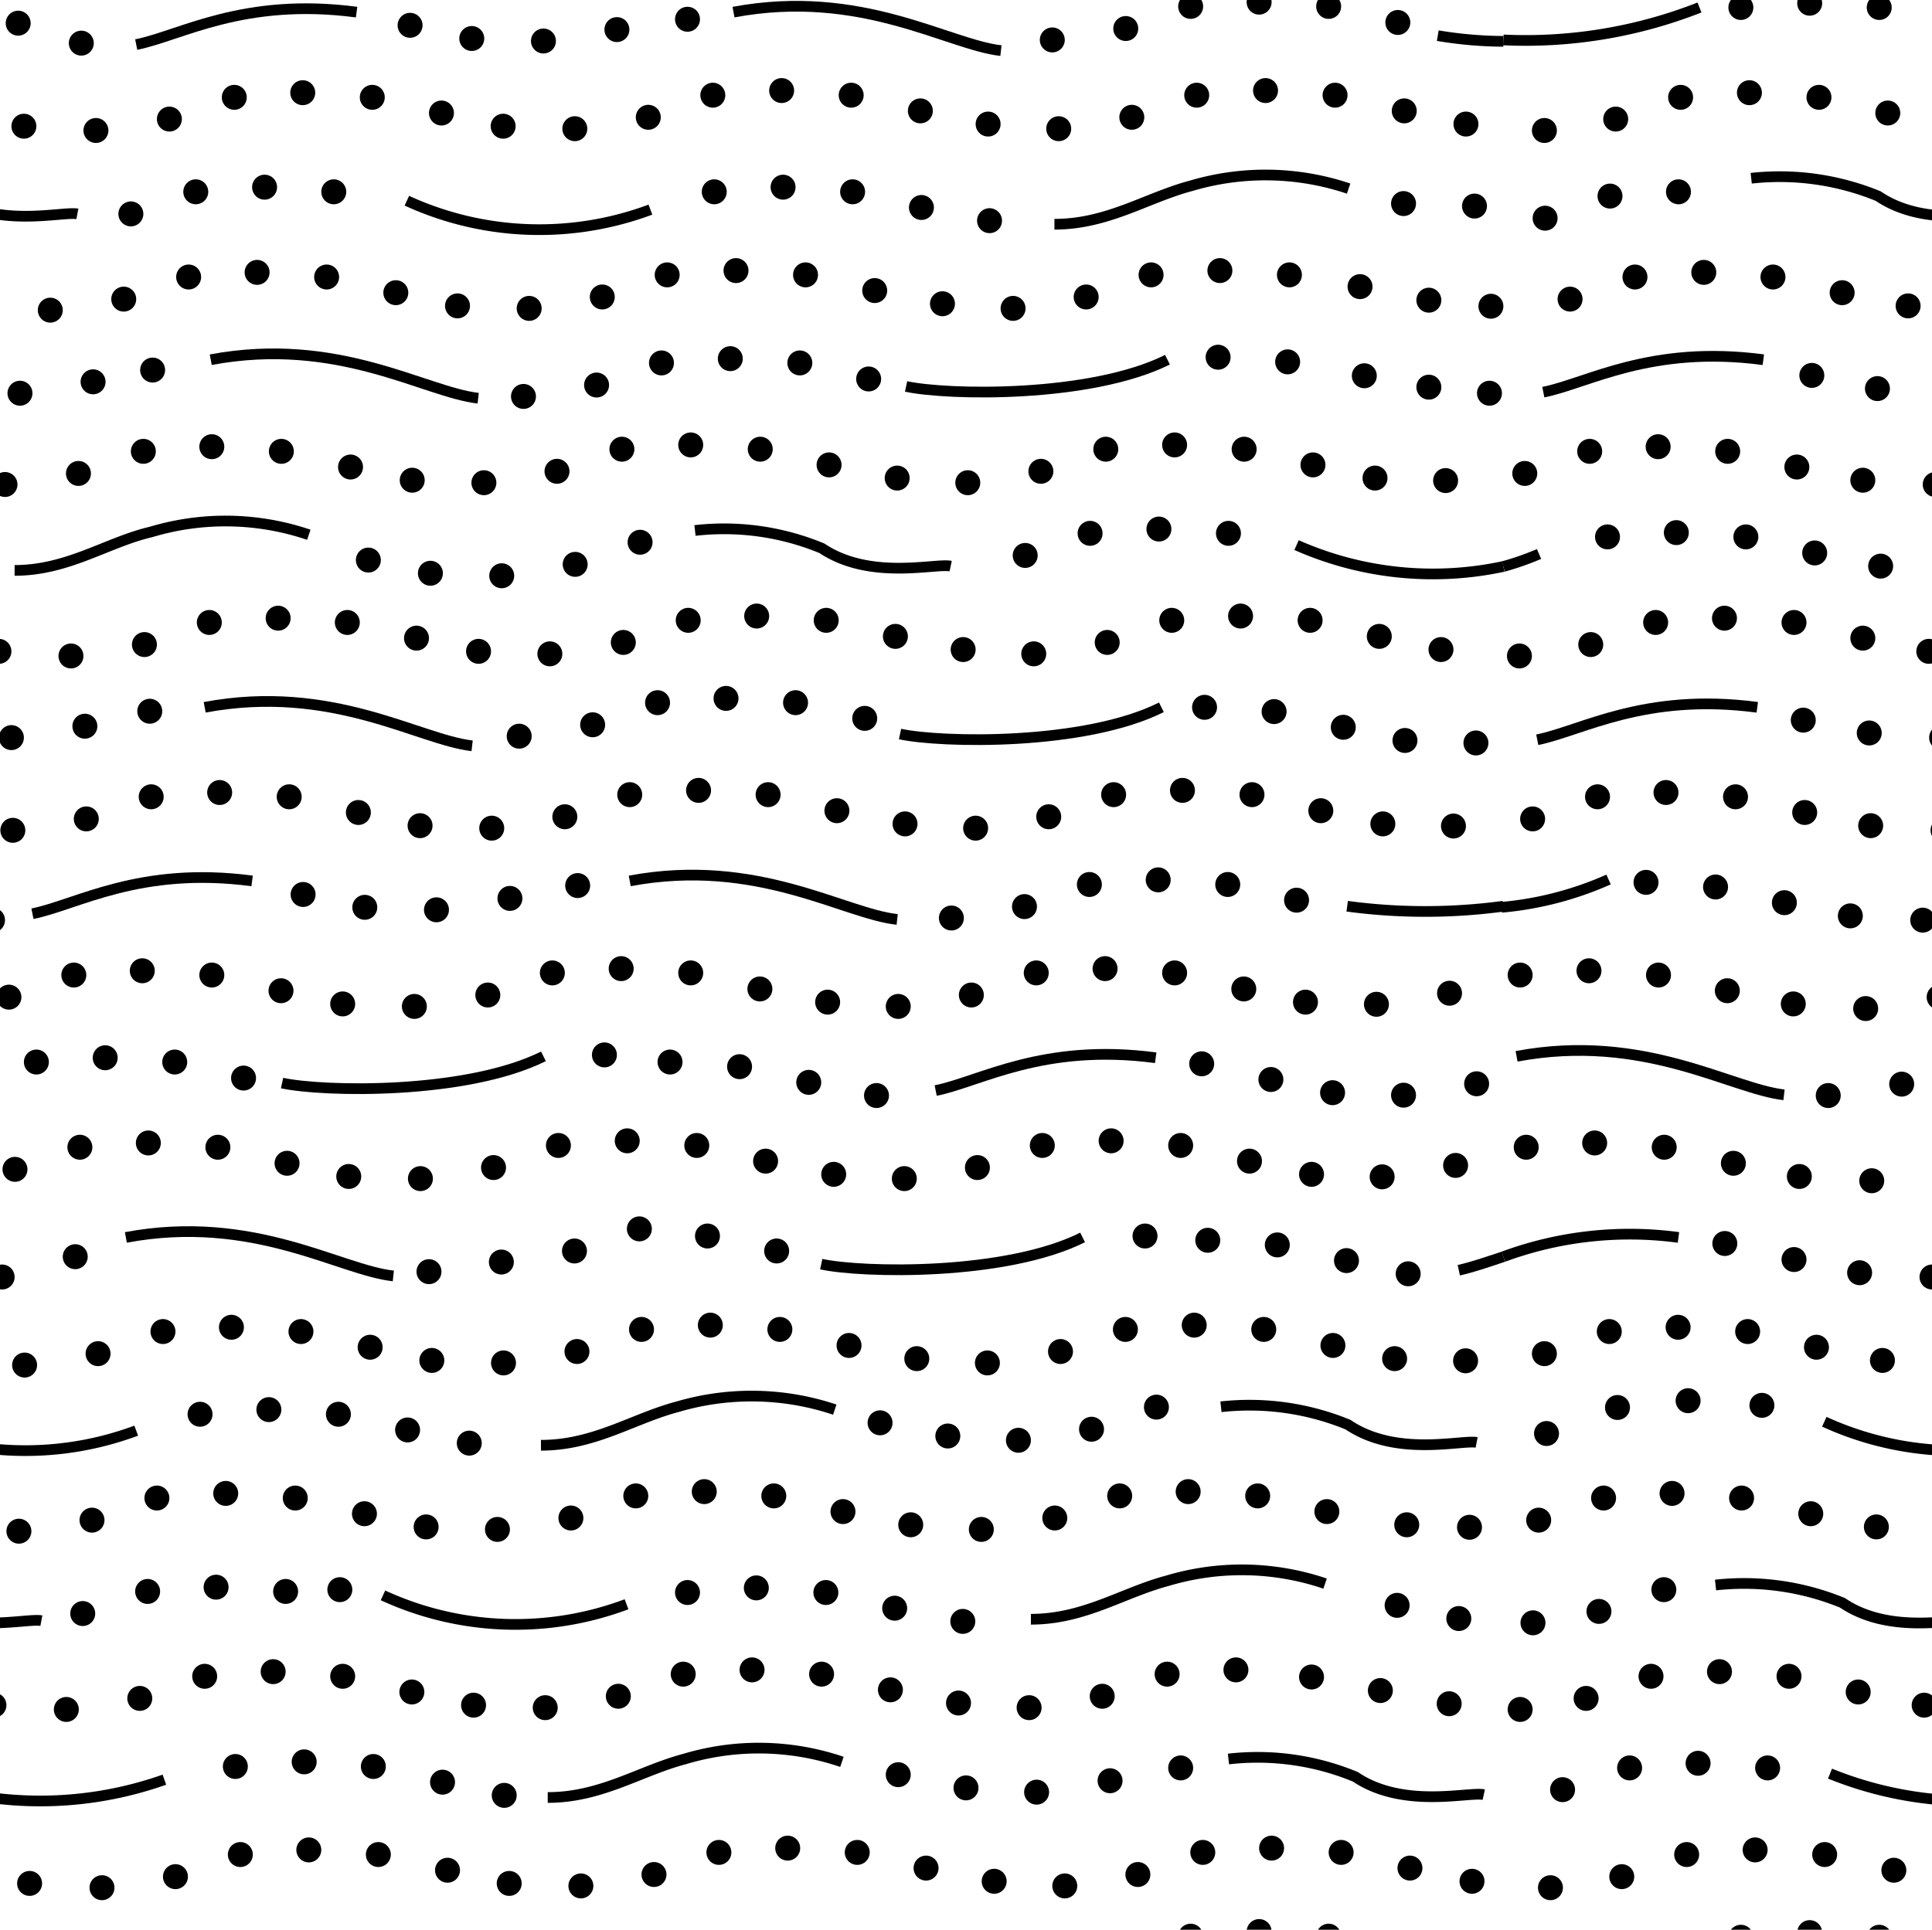 <svg id="Layer_1" data-name="Layer 1" xmlns="http://www.w3.org/2000/svg" width="54.18" height="54.13" viewBox="0 0 54.18 54.13"><defs><style>.cls-1,.cls-2,.cls-3{fill:none;}.cls-1,.cls-2{stroke:#000;}.cls-1{stroke-width:0.3px;}.cls-2{stroke-linecap:round;stroke-width:0.7px;}</style></defs><title>Artboard 37</title><path class="cls-1" d="M49.11,5a7.28,7.28,0,0,1,3.56.5c1.36.92,3.19.42,3.61.5"/><path class="cls-1" d="M42.16,15.89a8,8,0,0,0,1-.35"/><path class="cls-1" d="M49.45,10.09c-3.17-.42-4.92.66-6.17.91"/><path class="cls-1" d="M47.66.21a13.33,13.33,0,0,1-5.5.91"/><line class="cls-2" x1="43.31" y1="3.66" x2="43.31" y2="3.66"/><line class="cls-2" x1="45.31" y1="3.34" x2="45.31" y2="3.34"/><line class="cls-2" x1="47.13" y1="2.73" x2="47.13" y2="2.73"/><line class="cls-2" x1="49.06" y1="2.6" x2="49.06" y2="2.6"/><line class="cls-2" x1="51.01" y1="2.73" x2="51.01" y2="2.73"/><line class="cls-2" x1="52.94" y1="3.17" x2="52.94" y2="3.17"/><line class="cls-2" x1="48.82" y1="0.21" x2="48.82" y2="0.21"/><line class="cls-2" x1="50.75" y1="0.09" x2="50.75" y2="0.09"/><line class="cls-2" x1="52.7" y1="0.21" x2="52.7" y2="0.21"/><line class="cls-2" x1="44.03" y1="8.39" x2="44.03" y2="8.39"/><line class="cls-2" x1="45.85" y1="7.77" x2="45.85" y2="7.77"/><line class="cls-2" x1="47.78" y1="7.64" x2="47.78" y2="7.64"/><line class="cls-2" x1="43.33" y1="6.12" x2="43.33" y2="6.12"/><line class="cls-2" x1="45.15" y1="5.5" x2="45.15" y2="5.5"/><line class="cls-2" x1="47.07" y1="5.38" x2="47.07" y2="5.38"/><line class="cls-2" x1="49.72" y1="7.77" x2="49.72" y2="7.77"/><line class="cls-2" x1="51.66" y1="8.21" x2="51.66" y2="8.21"/><line class="cls-2" x1="53.51" y1="8.58" x2="53.51" y2="8.58"/><line class="cls-2" x1="50.81" y1="10.53" x2="50.81" y2="10.53"/><line class="cls-2" x1="52.65" y1="10.9" x2="52.65" y2="10.9"/><line class="cls-2" x1="42.76" y1="13.28" x2="42.76" y2="13.28"/><line class="cls-2" x1="44.58" y1="12.66" x2="44.58" y2="12.66"/><line class="cls-2" x1="46.5" y1="12.53" x2="46.5" y2="12.53"/><line class="cls-2" x1="48.45" y1="12.66" x2="48.45" y2="12.66"/><line class="cls-2" x1="50.39" y1="13.1" x2="50.39" y2="13.1"/><line class="cls-2" x1="52.24" y1="13.47" x2="52.24" y2="13.47"/><line class="cls-2" x1="45.08" y1="15.06" x2="45.08" y2="15.06"/><line class="cls-2" x1="47.01" y1="14.94" x2="47.01" y2="14.94"/><line class="cls-2" x1="48.96" y1="15.06" x2="48.96" y2="15.06"/><line class="cls-2" x1="50.89" y1="15.51" x2="50.89" y2="15.51"/><line class="cls-2" x1="52.74" y1="15.88" x2="52.74" y2="15.88"/><line class="cls-2" x1="54.27" y1="13.59" x2="54.27" y2="13.59"/><rect class="cls-3" x="42.16" y="-37.6" width="54.13" height="54.13"/><path class="cls-1" d="M43.11,20.75c1.25-.25,3-1.33,6.17-.91"/><path class="cls-1" d="M45.11,24.67a9.44,9.44,0,0,1-3,.78"/><path class="cls-1" d="M47.07,34.71a10.25,10.25,0,0,0-4.91.54"/><path class="cls-1" d="M51.32,49.75a10.47,10.47,0,0,0,7.42.17"/><path class="cls-1" d="M42.53,29.63c3.58-.67,6,.91,7.5,1.08"/><path class="cls-1" d="M58,40.13a8.94,8.94,0,0,1-6.84-.25"/><path class="cls-1" d="M55.28,45.46c-.42-.08-2.25.42-3.61-.5a7.28,7.28,0,0,0-3.56-.5"/><line class="cls-2" x1="42.61" y1="18.4" x2="42.61" y2="18.4"/><line class="cls-2" x1="44.61" y1="18.08" x2="44.61" y2="18.08"/><line class="cls-2" x1="46.43" y1="17.46" x2="46.43" y2="17.46"/><line class="cls-2" x1="48.36" y1="17.34" x2="48.36" y2="17.34"/><line class="cls-2" x1="50.31" y1="17.46" x2="50.31" y2="17.46"/><line class="cls-2" x1="52.24" y1="17.9" x2="52.24" y2="17.9"/><line class="cls-2" x1="54.09" y1="18.27" x2="54.09" y2="18.27"/><line class="cls-2" x1="42.98" y1="22.97" x2="42.98" y2="22.97"/><line class="cls-2" x1="44.8" y1="22.35" x2="44.8" y2="22.35"/><line class="cls-2" x1="46.72" y1="22.23" x2="46.72" y2="22.23"/><line class="cls-2" x1="48.67" y1="22.35" x2="48.67" y2="22.35"/><line class="cls-2" x1="50.61" y1="22.79" x2="50.61" y2="22.79"/><line class="cls-2" x1="52.46" y1="23.16" x2="52.46" y2="23.16"/><line class="cls-2" x1="54.49" y1="23.29" x2="54.49" y2="23.29"/><line class="cls-2" x1="50.57" y1="20.2" x2="50.57" y2="20.2"/><line class="cls-2" x1="52.42" y1="20.56" x2="52.42" y2="20.56"/><line class="cls-2" x1="54.45" y1="20.69" x2="54.45" y2="20.69"/><line class="cls-2" x1="42.63" y1="27.35" x2="42.63" y2="27.35"/><line class="cls-2" x1="44.56" y1="27.23" x2="44.56" y2="27.23"/><line class="cls-2" x1="46.51" y1="27.35" x2="46.51" y2="27.35"/><line class="cls-2" x1="48.44" y1="27.79" x2="48.44" y2="27.79"/><line class="cls-2" x1="50.29" y1="28.16" x2="50.29" y2="28.16"/><line class="cls-2" x1="52.32" y1="28.29" x2="52.32" y2="28.29"/><line class="cls-2" x1="46.16" y1="24.75" x2="46.16" y2="24.75"/><line class="cls-2" x1="48.11" y1="24.88" x2="48.11" y2="24.88"/><line class="cls-2" x1="50.04" y1="25.32" x2="50.04" y2="25.32"/><line class="cls-2" x1="51.89" y1="25.69" x2="51.89" y2="25.69"/><line class="cls-2" x1="53.92" y1="25.81" x2="53.92" y2="25.81"/><line class="cls-2" x1="54.38" y1="27.97" x2="54.38" y2="27.97"/><line class="cls-2" x1="42.8" y1="32.18" x2="42.8" y2="32.18"/><line class="cls-2" x1="44.72" y1="32.06" x2="44.72" y2="32.06"/><line class="cls-2" x1="46.67" y1="32.18" x2="46.67" y2="32.18"/><line class="cls-2" x1="48.61" y1="32.63" x2="48.61" y2="32.63"/><line class="cls-2" x1="50.46" y1="33" x2="50.46" y2="33"/><line class="cls-2" x1="52.49" y1="33.12" x2="52.49" y2="33.12"/><line class="cls-2" x1="51.27" y1="30.73" x2="51.27" y2="30.73"/><line class="cls-2" x1="53.33" y1="30.41" x2="53.33" y2="30.41"/><line class="cls-2" x1="43.31" y1="37.97" x2="43.31" y2="37.97"/><line class="cls-2" x1="45.13" y1="37.35" x2="45.13" y2="37.35"/><line class="cls-2" x1="47.06" y1="37.23" x2="47.06" y2="37.23"/><line class="cls-2" x1="49.01" y1="37.35" x2="49.01" y2="37.35"/><line class="cls-2" x1="50.94" y1="37.79" x2="50.94" y2="37.79"/><line class="cls-2" x1="52.79" y1="38.16" x2="52.79" y2="38.16"/><line class="cls-2" x1="48.37" y1="34.88" x2="48.37" y2="34.88"/><line class="cls-2" x1="50.31" y1="35.33" x2="50.31" y2="35.33"/><line class="cls-2" x1="52.15" y1="35.7" x2="52.15" y2="35.7"/><line class="cls-2" x1="54.18" y1="35.82" x2="54.18" y2="35.82"/><line class="cls-2" x1="43.15" y1="42.64" x2="43.15" y2="42.64"/><line class="cls-2" x1="44.97" y1="42.02" x2="44.97" y2="42.02"/><line class="cls-2" x1="46.89" y1="41.89" x2="46.89" y2="41.89"/><line class="cls-2" x1="48.84" y1="42.02" x2="48.84" y2="42.02"/><line class="cls-2" x1="43.37" y1="40.21" x2="43.37" y2="40.21"/><line class="cls-2" x1="45.36" y1="39.48" x2="45.36" y2="39.48"/><line class="cls-2" x1="47.34" y1="39.29" x2="47.34" y2="39.29"/><line class="cls-2" x1="49.41" y1="39.42" x2="49.41" y2="39.42"/><line class="cls-2" x1="50.78" y1="42.46" x2="50.78" y2="42.46"/><line class="cls-2" x1="52.62" y1="42.83" x2="52.62" y2="42.83"/><line class="cls-2" x1="42.63" y1="47.95" x2="42.63" y2="47.95"/><line class="cls-2" x1="44.48" y1="47.64" x2="44.48" y2="47.64"/><line class="cls-2" x1="46.3" y1="47.02" x2="46.3" y2="47.02"/><line class="cls-2" x1="42.99" y1="45.52" x2="42.99" y2="45.52"/><line class="cls-2" x1="44.84" y1="45.2" x2="44.84" y2="45.2"/><line class="cls-2" x1="46.66" y1="44.59" x2="46.66" y2="44.59"/><line class="cls-2" x1="48.22" y1="46.89" x2="48.22" y2="46.89"/><line class="cls-2" x1="50.17" y1="47.02" x2="50.17" y2="47.02"/><line class="cls-2" x1="43.82" y1="50.2" x2="43.82" y2="50.2"/><line class="cls-2" x1="45.7" y1="49.59" x2="45.7" y2="49.59"/><line class="cls-2" x1="47.62" y1="49.46" x2="47.62" y2="49.46"/><line class="cls-2" x1="49.57" y1="49.59" x2="49.57" y2="49.59"/><line class="cls-2" x1="52.11" y1="47.46" x2="52.11" y2="47.46"/><line class="cls-2" x1="53.96" y1="47.83" x2="53.96" y2="47.83"/><line class="cls-2" x1="43.48" y1="52.95" x2="43.48" y2="52.95"/><line class="cls-2" x1="45.48" y1="52.64" x2="45.48" y2="52.64"/><line class="cls-2" x1="47.3" y1="52.02" x2="47.3" y2="52.02"/><line class="cls-2" x1="49.22" y1="51.89" x2="49.22" y2="51.89"/><line class="cls-2" x1="51.17" y1="52.02" x2="51.17" y2="52.02"/><line class="cls-2" x1="53.11" y1="52.46" x2="53.11" y2="52.46"/><line class="cls-2" x1="48.82" y1="54.34" x2="48.82" y2="54.34"/><line class="cls-2" x1="50.75" y1="54.21" x2="50.75" y2="54.21"/><line class="cls-2" x1="52.7" y1="54.34" x2="52.7" y2="54.34"/><rect class="cls-3" x="42.16" y="16.52" width="54.13" height="54.13"/><path class="cls-1" d="M11.41,5.63a8.91,8.91,0,0,0,6.83.25"/><path class="cls-1" d="M29.57,6.29c1.5,0,2.59-.75,3.84-1.08a7.32,7.32,0,0,1,4.41.08"/><path class="cls-1" d="M-5,5a7.28,7.28,0,0,1,3.56.5c1.36.92,3.19.42,3.61.5"/><path class="cls-1" d="M8.66,15a7.27,7.27,0,0,0-4.42-.08C3,15.21,1.91,16,.41,16"/><path class="cls-1" d="M26.66,15.88c-.42-.09-2.25.41-3.61-.5a7.17,7.17,0,0,0-3.56-.5"/><path class="cls-1" d="M5.91,10.09c3.58-.67,6,.91,7.5,1.08"/><path class="cls-1" d="M25.41,10.84c1.16.25,5.16.33,7.33-.75"/><path class="cls-1" d="M10,.34C6.82-.08,5.07,1,3.82,1.25"/><path class="cls-1" d="M20.57.34c3.59-.67,6,.91,7.5,1.08"/><path class="cls-1" d="M36.36,15.29a9.44,9.44,0,0,0,5.8.6"/><path class="cls-1" d="M40.32,1a11.51,11.51,0,0,0,1.84.16"/><line class="cls-2" x1="0.67" y1="3.54" x2="0.67" y2="3.54"/><line class="cls-2" x1="0.51" y1="0.65" x2="0.51" y2="0.65"/><line class="cls-2" x1="2.28" y1="1.21" x2="2.28" y2="1.21"/><line class="cls-2" x1="2.69" y1="3.66" x2="2.69" y2="3.66"/><line class="cls-2" x1="4.75" y1="3.34" x2="4.75" y2="3.34"/><line class="cls-2" x1="6.57" y1="2.73" x2="6.57" y2="2.73"/><line class="cls-2" x1="8.49" y1="2.6" x2="8.49" y2="2.6"/><line class="cls-2" x1="10.44" y1="2.73" x2="10.44" y2="2.73"/><line class="cls-2" x1="12.38" y1="3.17" x2="12.38" y2="3.17"/><line class="cls-2" x1="14.11" y1="3.54" x2="14.11" y2="3.54"/><line class="cls-2" x1="16.12" y1="3.61" x2="16.12" y2="3.61"/><line class="cls-2" x1="18.18" y1="3.29" x2="18.18" y2="3.29"/><line class="cls-2" x1="19.99" y1="2.67" x2="19.99" y2="2.67"/><line class="cls-2" x1="11.5" y1="0.71" x2="11.5" y2="0.71"/><line class="cls-2" x1="13.23" y1="1.08" x2="13.23" y2="1.08"/><line class="cls-2" x1="15.24" y1="1.15" x2="15.24" y2="1.15"/><line class="cls-2" x1="17.3" y1="0.83" x2="17.3" y2="0.83"/><line class="cls-2" x1="19.28" y1="0.54" x2="19.28" y2="0.54"/><line class="cls-2" x1="21.92" y1="2.54" x2="21.92" y2="2.54"/><line class="cls-2" x1="23.87" y1="2.67" x2="23.87" y2="2.67"/><line class="cls-2" x1="25.81" y1="3.11" x2="25.81" y2="3.11"/><line class="cls-2" x1="27.71" y1="3.48" x2="27.71" y2="3.48"/><line class="cls-2" x1="29.69" y1="3.61" x2="29.69" y2="3.61"/><line class="cls-2" x1="31.74" y1="3.29" x2="31.74" y2="3.29"/><line class="cls-2" x1="33.56" y1="2.67" x2="33.56" y2="2.67"/><line class="cls-2" x1="35.49" y1="2.54" x2="35.49" y2="2.54"/><line class="cls-2" x1="37.44" y1="2.67" x2="37.44" y2="2.67"/><line class="cls-2" x1="39.38" y1="3.11" x2="39.38" y2="3.11"/><line class="cls-2" x1="29.51" y1="1.12" x2="29.51" y2="1.12"/><line class="cls-2" x1="31.57" y1="0.8" x2="31.57" y2="0.8"/><line class="cls-2" x1="33.39" y1="0.18" x2="33.39" y2="0.18"/><line class="cls-2" x1="35.31" y1="0.06" x2="35.31" y2="0.06"/><line class="cls-2" x1="37.26" y1="0.18" x2="37.26" y2="0.18"/><line class="cls-2" x1="39.2" y1="0.63" x2="39.2" y2="0.63"/><line class="cls-2" x1="41.11" y1="3.48" x2="41.11" y2="3.48"/><line class="cls-2" x1="1.41" y1="8.7" x2="1.41" y2="8.7"/><line class="cls-2" x1="3.47" y1="8.39" x2="3.47" y2="8.39"/><line class="cls-2" x1="0.56" y1="11.03" x2="0.56" y2="11.03"/><line class="cls-2" x1="2.61" y1="10.71" x2="2.61" y2="10.71"/><line class="cls-2" x1="4.28" y1="10.38" x2="4.28" y2="10.38"/><line class="cls-2" x1="5.29" y1="7.77" x2="5.29" y2="7.77"/><line class="cls-2" x1="7.21" y1="7.64" x2="7.21" y2="7.64"/><line class="cls-2" x1="9.16" y1="7.77" x2="9.16" y2="7.77"/><line class="cls-2" x1="11.1" y1="8.21" x2="11.1" y2="8.21"/><line class="cls-2" x1="3.67" y1="6" x2="3.67" y2="6"/><line class="cls-2" x1="5.49" y1="5.38" x2="5.49" y2="5.38"/><line class="cls-2" x1="7.42" y1="5.25" x2="7.42" y2="5.25"/><line class="cls-2" x1="9.36" y1="5.38" x2="9.36" y2="5.38"/><line class="cls-2" x1="12.83" y1="8.58" x2="12.83" y2="8.58"/><line class="cls-2" x1="14.84" y1="8.65" x2="14.84" y2="8.65"/><line class="cls-2" x1="16.89" y1="8.33" x2="16.89" y2="8.33"/><line class="cls-2" x1="18.71" y1="7.71" x2="18.71" y2="7.71"/><line class="cls-2" x1="20.64" y1="7.59" x2="20.64" y2="7.59"/><line class="cls-2" x1="22.59" y1="7.71" x2="22.59" y2="7.71"/><line class="cls-2" x1="24.53" y1="8.15" x2="24.53" y2="8.15"/><line class="cls-2" x1="14.68" y1="11.12" x2="14.68" y2="11.12"/><line class="cls-2" x1="16.73" y1="10.8" x2="16.73" y2="10.8"/><line class="cls-2" x1="18.55" y1="10.18" x2="18.55" y2="10.18"/><line class="cls-2" x1="20.48" y1="10.06" x2="20.48" y2="10.06"/><line class="cls-2" x1="22.43" y1="10.18" x2="22.43" y2="10.18"/><line class="cls-2" x1="24.36" y1="10.63" x2="24.36" y2="10.63"/><line class="cls-2" x1="26.43" y1="8.52" x2="26.43" y2="8.52"/><line class="cls-2" x1="20.03" y1="5.38" x2="20.03" y2="5.38"/><line class="cls-2" x1="21.96" y1="5.25" x2="21.96" y2="5.25"/><line class="cls-2" x1="23.91" y1="5.38" x2="23.91" y2="5.38"/><line class="cls-2" x1="25.84" y1="5.82" x2="25.84" y2="5.82"/><line class="cls-2" x1="27.75" y1="6.19" x2="27.75" y2="6.19"/><line class="cls-2" x1="28.41" y1="8.65" x2="28.41" y2="8.65"/><line class="cls-2" x1="30.46" y1="8.33" x2="30.46" y2="8.33"/><line class="cls-2" x1="32.28" y1="7.71" x2="32.28" y2="7.71"/><line class="cls-2" x1="34.21" y1="7.59" x2="34.21" y2="7.59"/><line class="cls-2" x1="36.16" y1="7.71" x2="36.16" y2="7.71"/><line class="cls-2" x1="38.14" y1="8.04" x2="38.14" y2="8.04"/><line class="cls-2" x1="40.07" y1="8.42" x2="40.07" y2="8.42"/><line class="cls-2" x1="41.81" y1="8.59" x2="41.81" y2="8.59"/><line class="cls-2" x1="34.16" y1="10.02" x2="34.16" y2="10.02"/><line class="cls-2" x1="36.11" y1="10.15" x2="36.11" y2="10.15"/><line class="cls-2" x1="38.26" y1="10.54" x2="38.26" y2="10.54"/><line class="cls-2" x1="40.07" y1="10.86" x2="40.07" y2="10.86"/><line class="cls-2" x1="41.77" y1="11.03" x2="41.77" y2="11.03"/><line class="cls-2" x1="39.36" y1="5.71" x2="39.36" y2="5.71"/><line class="cls-2" x1="41.35" y1="5.78" x2="41.35" y2="5.78"/><line class="cls-2" x1="0.14" y1="13.59" x2="0.14" y2="13.59"/><line class="cls-2" x1="2.2" y1="13.28" x2="2.2" y2="13.28"/><line class="cls-2" x1="4.02" y1="12.66" x2="4.02" y2="12.66"/><line class="cls-2" x1="5.94" y1="12.53" x2="5.94" y2="12.53"/><line class="cls-2" x1="7.89" y1="12.66" x2="7.89" y2="12.66"/><line class="cls-2" x1="9.83" y1="13.1" x2="9.83" y2="13.1"/><line class="cls-2" x1="11.56" y1="13.47" x2="11.56" y2="13.47"/><line class="cls-2" x1="13.57" y1="13.54" x2="13.57" y2="13.54"/><line class="cls-2" x1="15.62" y1="13.22" x2="15.62" y2="13.22"/><line class="cls-2" x1="17.44" y1="12.6" x2="17.44" y2="12.6"/><line class="cls-2" x1="10.33" y1="15.71" x2="10.33" y2="15.71"/><line class="cls-2" x1="12.07" y1="16.08" x2="12.07" y2="16.08"/><line class="cls-2" x1="14.07" y1="16.15" x2="14.07" y2="16.15"/><line class="cls-2" x1="16.13" y1="15.83" x2="16.13" y2="15.83"/><line class="cls-2" x1="17.95" y1="15.21" x2="17.95" y2="15.21"/><line class="cls-2" x1="19.37" y1="12.48" x2="19.37" y2="12.48"/><line class="cls-2" x1="21.32" y1="12.6" x2="21.32" y2="12.6"/><line class="cls-2" x1="23.25" y1="13.04" x2="23.25" y2="13.04"/><line class="cls-2" x1="25.16" y1="13.41" x2="25.16" y2="13.41"/><line class="cls-2" x1="27.14" y1="13.54" x2="27.14" y2="13.54"/><line class="cls-2" x1="29.19" y1="13.22" x2="29.19" y2="13.22"/><line class="cls-2" x1="31.01" y1="12.6" x2="31.01" y2="12.6"/><line class="cls-2" x1="32.94" y1="12.48" x2="32.94" y2="12.48"/><line class="cls-2" x1="34.89" y1="12.6" x2="34.89" y2="12.6"/><line class="cls-2" x1="28.75" y1="15.58" x2="28.75" y2="15.58"/><line class="cls-2" x1="30.57" y1="14.96" x2="30.57" y2="14.96"/><line class="cls-2" x1="32.5" y1="14.84" x2="32.5" y2="14.84"/><line class="cls-2" x1="34.45" y1="14.96" x2="34.45" y2="14.96"/><line class="cls-2" x1="36.82" y1="13.04" x2="36.82" y2="13.04"/><line class="cls-2" x1="38.56" y1="13.41" x2="38.56" y2="13.41"/><line class="cls-2" x1="40.54" y1="13.48" x2="40.54" y2="13.48"/><rect class="cls-3" x="-11.97" y="-37.6" width="54.13" height="54.13"/><path class="cls-1" d="M5.74,19.84c3.58-.67,6,.91,7.5,1.08"/><path class="cls-1" d="M25.24,20.59c1.17.25,5.17.33,7.33-.75"/><path class="cls-1" d="M26.24,30.59c1.25-.25,3-1.34,6.17-.92"/><path class="cls-1" d="M3.53,34.71c3.58-.67,6,.92,7.5,1.08"/><path class="cls-1" d="M30.36,34.71c-2.16,1.08-6.16,1-7.33.75"/><path class="cls-1" d="M-2.8,49.75a10.44,10.44,0,0,0,7.41.17"/><path class="cls-1" d="M15.36,50.42c1.5,0,2.59-.75,3.84-1.08a7.24,7.24,0,0,1,4.41.08"/><path class="cls-1" d="M34.45,49.34a7.17,7.17,0,0,1,3.56.5c1.35.91,3.19.41,3.6.5"/><path class="cls-1" d="M7.07,24.71c-3.16-.42-4.91.67-6.16.92"/><path class="cls-1" d="M17.66,24.71c3.58-.67,6,.92,7.5,1.08"/><path class="cls-1" d="M7.91,30.38c1.16.25,5.16.33,7.33-.75"/><path class="cls-1" d="M3.82,40.13A8.91,8.91,0,0,1-3,39.88"/><path class="cls-1" d="M23.41,39.54A7.35,7.35,0,0,0,19,39.46c-1.25.33-2.33,1.08-3.83,1.08"/><path class="cls-1" d="M41.41,40.46c-.42-.08-2.25.42-3.61-.5a7.28,7.28,0,0,0-3.56-.5"/><path class="cls-1" d="M10.74,44.75a8.87,8.87,0,0,0,6.83.25"/><path class="cls-1" d="M37.16,44.42a7.27,7.27,0,0,0-4.42-.08c-1.25.33-2.33,1.08-3.83,1.08"/><path class="cls-1" d="M1.16,45.46c-.42-.08-2.25.42-3.61-.5A7.28,7.28,0,0,0-6,44.46"/><path class="cls-1" d="M37.78,25.42a16.44,16.44,0,0,0,4.38,0"/><path class="cls-1" d="M40.91,35.63c.36-.08.77-.22,1.25-.38"/><line class="cls-2" x1="-0.03" y1="18.27" x2="-0.03" y2="18.27"/><line class="cls-2" x1="1.99" y1="18.4" x2="1.99" y2="18.4"/><line class="cls-2" x1="4.05" y1="18.08" x2="4.05" y2="18.08"/><line class="cls-2" x1="5.87" y1="17.46" x2="5.87" y2="17.46"/><line class="cls-2" x1="7.8" y1="17.34" x2="7.8" y2="17.34"/><line class="cls-2" x1="9.74" y1="17.46" x2="9.74" y2="17.46"/><line class="cls-2" x1="11.68" y1="17.9" x2="11.68" y2="17.9"/><line class="cls-2" x1="13.42" y1="18.27" x2="13.42" y2="18.27"/><line class="cls-2" x1="15.42" y1="18.34" x2="15.42" y2="18.34"/><line class="cls-2" x1="17.48" y1="18.02" x2="17.48" y2="18.02"/><line class="cls-2" x1="19.3" y1="17.4" x2="19.3" y2="17.4"/><line class="cls-2" x1="21.22" y1="17.28" x2="21.22" y2="17.28"/><line class="cls-2" x1="23.17" y1="17.4" x2="23.17" y2="17.4"/><line class="cls-2" x1="25.11" y1="17.85" x2="25.11" y2="17.85"/><line class="cls-2" x1="27.01" y1="18.22" x2="27.01" y2="18.22"/><line class="cls-2" x1="28.99" y1="18.34" x2="28.99" y2="18.34"/><line class="cls-2" x1="31.05" y1="18.02" x2="31.05" y2="18.02"/><line class="cls-2" x1="32.86" y1="17.4" x2="32.86" y2="17.4"/><line class="cls-2" x1="34.79" y1="17.28" x2="34.79" y2="17.28"/><line class="cls-2" x1="36.74" y1="17.4" x2="36.74" y2="17.4"/><line class="cls-2" x1="38.68" y1="17.85" x2="38.68" y2="17.85"/><line class="cls-2" x1="40.41" y1="18.22" x2="40.41" y2="18.22"/><line class="cls-2" x1="0.36" y1="23.29" x2="0.36" y2="23.29"/><line class="cls-2" x1="2.42" y1="22.97" x2="2.42" y2="22.97"/><line class="cls-2" x1="4.24" y1="22.35" x2="4.24" y2="22.35"/><line class="cls-2" x1="0.32" y1="20.69" x2="0.32" y2="20.69"/><line class="cls-2" x1="2.38" y1="20.37" x2="2.38" y2="20.37"/><line class="cls-2" x1="4.2" y1="19.95" x2="4.2" y2="19.95"/><line class="cls-2" x1="6.16" y1="22.23" x2="6.16" y2="22.23"/><line class="cls-2" x1="8.11" y1="22.35" x2="8.11" y2="22.35"/><line class="cls-2" x1="10.05" y1="22.79" x2="10.05" y2="22.79"/><line class="cls-2" x1="11.78" y1="23.16" x2="11.78" y2="23.16"/><line class="cls-2" x1="13.79" y1="23.23" x2="13.79" y2="23.23"/><line class="cls-2" x1="15.84" y1="22.91" x2="15.84" y2="22.91"/><line class="cls-2" x1="17.66" y1="22.29" x2="17.66" y2="22.29"/><line class="cls-2" x1="19.59" y1="22.17" x2="19.59" y2="22.17"/><line class="cls-2" x1="21.54" y1="22.29" x2="21.54" y2="22.29"/><line class="cls-2" x1="23.47" y1="22.74" x2="23.47" y2="22.74"/><line class="cls-2" x1="14.56" y1="20.65" x2="14.56" y2="20.65"/><line class="cls-2" x1="16.62" y1="20.33" x2="16.62" y2="20.33"/><line class="cls-2" x1="18.44" y1="19.71" x2="18.44" y2="19.71"/><line class="cls-2" x1="20.36" y1="19.59" x2="20.36" y2="19.59"/><line class="cls-2" x1="22.31" y1="19.71" x2="22.31" y2="19.71"/><line class="cls-2" x1="24.25" y1="20.15" x2="24.25" y2="20.15"/><line class="cls-2" x1="25.38" y1="23.11" x2="25.38" y2="23.11"/><line class="cls-2" x1="27.36" y1="23.23" x2="27.36" y2="23.23"/><line class="cls-2" x1="29.41" y1="22.91" x2="29.41" y2="22.91"/><line class="cls-2" x1="31.23" y1="22.29" x2="31.23" y2="22.29"/><line class="cls-2" x1="33.16" y1="22.17" x2="33.16" y2="22.17"/><line class="cls-2" x1="35.11" y1="22.29" x2="35.11" y2="22.29"/><line class="cls-2" x1="37.04" y1="22.74" x2="37.04" y2="22.74"/><line class="cls-2" x1="38.78" y1="23.11" x2="38.78" y2="23.11"/><line class="cls-2" x1="40.76" y1="23.17" x2="40.76" y2="23.17"/><line class="cls-2" x1="33.78" y1="19.84" x2="33.78" y2="19.84"/><line class="cls-2" x1="35.73" y1="19.96" x2="35.73" y2="19.96"/><line class="cls-2" x1="37.67" y1="20.4" x2="37.67" y2="20.4"/><line class="cls-2" x1="39.4" y1="20.77" x2="39.4" y2="20.77"/><line class="cls-2" x1="41.39" y1="20.84" x2="41.39" y2="20.84"/><line class="cls-2" x1="-0.21" y1="25.81" x2="-0.21" y2="25.81"/><line class="cls-2" x1="0.25" y1="27.97" x2="0.25" y2="27.97"/><line class="cls-2" x1="2.07" y1="27.35" x2="2.07" y2="27.35"/><line class="cls-2" x1="3.99" y1="27.23" x2="3.99" y2="27.23"/><line class="cls-2" x1="5.94" y1="27.35" x2="5.94" y2="27.35"/><line class="cls-2" x1="7.88" y1="27.79" x2="7.88" y2="27.79"/><line class="cls-2" x1="9.61" y1="28.16" x2="9.61" y2="28.16"/><line class="cls-2" x1="11.62" y1="28.23" x2="11.62" y2="28.23"/><line class="cls-2" x1="13.68" y1="27.91" x2="13.68" y2="27.91"/><line class="cls-2" x1="15.49" y1="27.29" x2="15.49" y2="27.29"/><line class="cls-2" x1="8.5" y1="25.09" x2="8.5" y2="25.09"/><line class="cls-2" x1="10.23" y1="25.45" x2="10.23" y2="25.45"/><line class="cls-2" x1="12.24" y1="25.52" x2="12.24" y2="25.52"/><line class="cls-2" x1="14.3" y1="25.2" x2="14.3" y2="25.2"/><line class="cls-2" x1="16.2" y1="24.84" x2="16.2" y2="24.84"/><line class="cls-2" x1="17.42" y1="27.17" x2="17.42" y2="27.17"/><line class="cls-2" x1="19.37" y1="27.29" x2="19.37" y2="27.29"/><line class="cls-2" x1="21.31" y1="27.74" x2="21.31" y2="27.74"/><line class="cls-2" x1="23.21" y1="28.11" x2="23.21" y2="28.11"/><line class="cls-2" x1="25.19" y1="28.23" x2="25.19" y2="28.23"/><line class="cls-2" x1="27.24" y1="27.91" x2="27.24" y2="27.91"/><line class="cls-2" x1="29.06" y1="27.29" x2="29.06" y2="27.29"/><line class="cls-2" x1="30.99" y1="27.17" x2="30.99" y2="27.17"/><line class="cls-2" x1="32.94" y1="27.29" x2="32.94" y2="27.29"/><line class="cls-2" x1="34.88" y1="27.74" x2="34.88" y2="27.74"/><line class="cls-2" x1="26.68" y1="25.75" x2="26.68" y2="25.75"/><line class="cls-2" x1="28.73" y1="25.43" x2="28.73" y2="25.43"/><line class="cls-2" x1="30.55" y1="24.81" x2="30.55" y2="24.81"/><line class="cls-2" x1="32.48" y1="24.68" x2="32.48" y2="24.68"/><line class="cls-2" x1="34.43" y1="24.81" x2="34.43" y2="24.81"/><line class="cls-2" x1="36.36" y1="25.25" x2="36.36" y2="25.25"/><line class="cls-2" x1="36.61" y1="28.11" x2="36.61" y2="28.11"/><line class="cls-2" x1="38.6" y1="28.17" x2="38.6" y2="28.17"/><line class="cls-2" x1="40.65" y1="27.86" x2="40.65" y2="27.86"/><line class="cls-2" x1="0.42" y1="32.8" x2="0.42" y2="32.8"/><line class="cls-2" x1="2.24" y1="32.18" x2="2.24" y2="32.18"/><line class="cls-2" x1="4.16" y1="32.06" x2="4.16" y2="32.06"/><line class="cls-2" x1="6.11" y1="32.18" x2="6.11" y2="32.18"/><line class="cls-2" x1="8.05" y1="32.63" x2="8.05" y2="32.63"/><line class="cls-2" x1="1.02" y1="29.79" x2="1.02" y2="29.79"/><line class="cls-2" x1="2.95" y1="29.67" x2="2.95" y2="29.67"/><line class="cls-2" x1="4.9" y1="29.79" x2="4.9" y2="29.79"/><line class="cls-2" x1="6.83" y1="30.24" x2="6.83" y2="30.24"/><line class="cls-2" x1="9.78" y1="33" x2="9.78" y2="33"/><line class="cls-2" x1="11.79" y1="33.06" x2="11.79" y2="33.06"/><line class="cls-2" x1="13.84" y1="32.75" x2="13.84" y2="32.75"/><line class="cls-2" x1="15.66" y1="32.13" x2="15.66" y2="32.13"/><line class="cls-2" x1="17.59" y1="32" x2="17.59" y2="32"/><line class="cls-2" x1="19.54" y1="32.13" x2="19.54" y2="32.13"/><line class="cls-2" x1="21.47" y1="32.57" x2="21.47" y2="32.57"/><line class="cls-2" x1="23.38" y1="32.94" x2="23.38" y2="32.94"/><line class="cls-2" x1="16.95" y1="29.59" x2="16.95" y2="29.59"/><line class="cls-2" x1="18.79" y1="29.79" x2="18.79" y2="29.79"/><line class="cls-2" x1="20.74" y1="29.92" x2="20.74" y2="29.92"/><line class="cls-2" x1="22.68" y1="30.36" x2="22.68" y2="30.36"/><line class="cls-2" x1="24.58" y1="30.73" x2="24.58" y2="30.73"/><line class="cls-2" x1="25.36" y1="33.06" x2="25.36" y2="33.06"/><line class="cls-2" x1="27.41" y1="32.75" x2="27.41" y2="32.75"/><line class="cls-2" x1="29.23" y1="32.13" x2="29.23" y2="32.13"/><line class="cls-2" x1="31.16" y1="32" x2="31.16" y2="32"/><line class="cls-2" x1="33.11" y1="32.13" x2="33.11" y2="32.13"/><line class="cls-2" x1="35.04" y1="32.57" x2="35.04" y2="32.57"/><line class="cls-2" x1="36.78" y1="32.94" x2="36.78" y2="32.94"/><line class="cls-2" x1="38.76" y1="33.01" x2="38.76" y2="33.01"/><line class="cls-2" x1="40.82" y1="32.69" x2="40.82" y2="32.69"/><line class="cls-2" x1="33.7" y1="29.84" x2="33.7" y2="29.84"/><line class="cls-2" x1="35.64" y1="30.28" x2="35.64" y2="30.28"/><line class="cls-2" x1="37.37" y1="30.65" x2="37.37" y2="30.65"/><line class="cls-2" x1="39.36" y1="30.72" x2="39.36" y2="30.72"/><line class="cls-2" x1="41.41" y1="30.4" x2="41.41" y2="30.4"/><line class="cls-2" x1="0.69" y1="38.29" x2="0.69" y2="38.29"/><line class="cls-2" x1="2.75" y1="37.97" x2="2.75" y2="37.97"/><line class="cls-2" x1="0.06" y1="35.82" x2="0.06" y2="35.82"/><line class="cls-2" x1="2.11" y1="35.25" x2="2.11" y2="35.25"/><line class="cls-2" x1="4.57" y1="37.35" x2="4.57" y2="37.35"/><line class="cls-2" x1="6.49" y1="37.23" x2="6.49" y2="37.23"/><line class="cls-2" x1="8.44" y1="37.35" x2="8.44" y2="37.35"/><line class="cls-2" x1="10.38" y1="37.79" x2="10.38" y2="37.79"/><line class="cls-2" x1="12.11" y1="38.16" x2="12.11" y2="38.16"/><line class="cls-2" x1="14.12" y1="38.23" x2="14.12" y2="38.23"/><line class="cls-2" x1="16.18" y1="37.91" x2="16.18" y2="37.91"/><line class="cls-2" x1="17.99" y1="37.29" x2="17.99" y2="37.29"/><line class="cls-2" x1="19.92" y1="37.17" x2="19.92" y2="37.17"/><line class="cls-2" x1="21.87" y1="37.29" x2="21.87" y2="37.29"/><line class="cls-2" x1="12.03" y1="35.67" x2="12.03" y2="35.67"/><line class="cls-2" x1="14.06" y1="35.4" x2="14.06" y2="35.4"/><line class="cls-2" x1="16.11" y1="35.09" x2="16.11" y2="35.09"/><line class="cls-2" x1="17.93" y1="34.47" x2="17.93" y2="34.47"/><line class="cls-2" x1="19.84" y1="34.67" x2="19.84" y2="34.67"/><line class="cls-2" x1="21.78" y1="35.09" x2="21.78" y2="35.09"/><line class="cls-2" x1="23.81" y1="37.74" x2="23.81" y2="37.74"/><line class="cls-2" x1="25.71" y1="38.11" x2="25.71" y2="38.11"/><line class="cls-2" x1="27.69" y1="38.23" x2="27.69" y2="38.23"/><line class="cls-2" x1="29.74" y1="37.91" x2="29.74" y2="37.91"/><line class="cls-2" x1="31.56" y1="37.29" x2="31.56" y2="37.29"/><line class="cls-2" x1="33.49" y1="37.17" x2="33.49" y2="37.17"/><line class="cls-2" x1="35.44" y1="37.29" x2="35.44" y2="37.29"/><line class="cls-2" x1="37.38" y1="37.74" x2="37.38" y2="37.74"/><line class="cls-2" x1="39.11" y1="38.11" x2="39.11" y2="38.11"/><line class="cls-2" x1="32.11" y1="34.67" x2="32.11" y2="34.67"/><line class="cls-2" x1="33.87" y1="34.79" x2="33.87" y2="34.79"/><line class="cls-2" x1="35.82" y1="34.92" x2="35.82" y2="34.92"/><line class="cls-2" x1="37.76" y1="35.36" x2="37.76" y2="35.36"/><line class="cls-2" x1="39.49" y1="35.73" x2="39.49" y2="35.73"/><line class="cls-2" x1="41.1" y1="38.17" x2="41.1" y2="38.17"/><line class="cls-2" x1="0.53" y1="42.95" x2="0.53" y2="42.95"/><line class="cls-2" x1="2.58" y1="42.64" x2="2.58" y2="42.64"/><line class="cls-2" x1="4.4" y1="42.02" x2="4.4" y2="42.02"/><line class="cls-2" x1="6.33" y1="41.89" x2="6.33" y2="41.89"/><line class="cls-2" x1="8.28" y1="42.02" x2="8.28" y2="42.02"/><line class="cls-2" x1="10.22" y1="42.46" x2="10.22" y2="42.46"/><line class="cls-2" x1="2.32" y1="45.26" x2="2.32" y2="45.26"/><line class="cls-2" x1="4.14" y1="44.64" x2="4.14" y2="44.64"/><line class="cls-2" x1="6.06" y1="44.52" x2="6.06" y2="44.52"/><line class="cls-2" x1="8.01" y1="44.64" x2="8.01" y2="44.64"/><line class="cls-2" x1="9.53" y1="44.59" x2="9.53" y2="44.59"/><line class="cls-2" x1="11.95" y1="42.83" x2="11.95" y2="42.83"/><line class="cls-2" x1="13.95" y1="42.9" x2="13.95" y2="42.9"/><line class="cls-2" x1="5.61" y1="39.67" x2="5.61" y2="39.67"/><line class="cls-2" x1="7.54" y1="39.54" x2="7.54" y2="39.54"/><line class="cls-2" x1="9.49" y1="39.67" x2="9.49" y2="39.67"/><line class="cls-2" x1="11.43" y1="40.11" x2="11.43" y2="40.11"/><line class="cls-2" x1="13.16" y1="40.48" x2="13.16" y2="40.48"/><line class="cls-2" x1="16.01" y1="42.58" x2="16.01" y2="42.58"/><line class="cls-2" x1="17.83" y1="41.96" x2="17.83" y2="41.96"/><line class="cls-2" x1="19.75" y1="41.84" x2="19.75" y2="41.84"/><line class="cls-2" x1="21.7" y1="41.96" x2="21.7" y2="41.96"/><line class="cls-2" x1="23.64" y1="42.4" x2="23.64" y2="42.4"/><line class="cls-2" x1="25.54" y1="42.77" x2="25.54" y2="42.77"/><line class="cls-2" x1="27.52" y1="42.9" x2="27.52" y2="42.9"/><line class="cls-2" x1="29.58" y1="42.58" x2="29.58" y2="42.58"/><line class="cls-2" x1="31.4" y1="41.96" x2="31.4" y2="41.96"/><line class="cls-2" x1="33.32" y1="41.84" x2="33.32" y2="41.84"/><line class="cls-2" x1="24.68" y1="39.91" x2="24.68" y2="39.91"/><line class="cls-2" x1="26.58" y1="40.28" x2="26.58" y2="40.28"/><line class="cls-2" x1="28.56" y1="40.4" x2="28.56" y2="40.4"/><line class="cls-2" x1="30.61" y1="40.09" x2="30.61" y2="40.09"/><line class="cls-2" x1="32.43" y1="39.47" x2="32.43" y2="39.47"/><line class="cls-2" x1="35.27" y1="41.96" x2="35.27" y2="41.96"/><line class="cls-2" x1="37.21" y1="42.4" x2="37.21" y2="42.4"/><line class="cls-2" x1="39.45" y1="42.77" x2="39.45" y2="42.77"/><line class="cls-2" x1="41.21" y1="42.84" x2="41.21" y2="42.84"/><line class="cls-2" x1="-0.17" y1="47.83" x2="-0.17" y2="47.83"/><line class="cls-2" x1="1.86" y1="47.95" x2="1.86" y2="47.95"/><line class="cls-2" x1="3.92" y1="47.64" x2="3.92" y2="47.64"/><line class="cls-2" x1="5.74" y1="47.02" x2="5.74" y2="47.02"/><line class="cls-2" x1="7.66" y1="46.89" x2="7.66" y2="46.89"/><line class="cls-2" x1="9.61" y1="47.02" x2="9.61" y2="47.02"/><line class="cls-2" x1="11.55" y1="47.46" x2="11.55" y2="47.46"/><line class="cls-2" x1="13.28" y1="47.83" x2="13.28" y2="47.83"/><line class="cls-2" x1="15.29" y1="47.9" x2="15.29" y2="47.9"/><line class="cls-2" x1="17.34" y1="47.58" x2="17.34" y2="47.58"/><line class="cls-2" x1="19.16" y1="46.96" x2="19.16" y2="46.96"/><line class="cls-2" x1="21.09" y1="46.84" x2="21.09" y2="46.84"/><line class="cls-2" x1="23.04" y1="46.96" x2="23.04" y2="46.96"/><line class="cls-2" x1="24.97" y1="47.4" x2="24.97" y2="47.4"/><line class="cls-2" x1="26.88" y1="47.77" x2="26.88" y2="47.77"/><line class="cls-2" x1="19.28" y1="44.67" x2="19.28" y2="44.67"/><line class="cls-2" x1="21.21" y1="44.54" x2="21.21" y2="44.54"/><line class="cls-2" x1="23.16" y1="44.67" x2="23.16" y2="44.67"/><line class="cls-2" x1="25.09" y1="45.11" x2="25.09" y2="45.11"/><line class="cls-2" x1="27" y1="45.48" x2="27" y2="45.48"/><line class="cls-2" x1="28.86" y1="47.9" x2="28.86" y2="47.9"/><line class="cls-2" x1="30.91" y1="47.58" x2="30.91" y2="47.58"/><line class="cls-2" x1="32.73" y1="46.96" x2="32.73" y2="46.96"/><line class="cls-2" x1="34.66" y1="46.84" x2="34.66" y2="46.84"/><line class="cls-2" x1="36.78" y1="47.04" x2="36.78" y2="47.04"/><line class="cls-2" x1="38.71" y1="47.42" x2="38.71" y2="47.42"/><line class="cls-2" x1="40.64" y1="47.79" x2="40.64" y2="47.79"/><line class="cls-2" x1="39.18" y1="45.03" x2="39.18" y2="45.03"/><line class="cls-2" x1="40.91" y1="45.4" x2="40.91" y2="45.4"/><line class="cls-2" x1="0.83" y1="52.83" x2="0.83" y2="52.83"/><line class="cls-2" x1="2.86" y1="52.95" x2="2.86" y2="52.95"/><line class="cls-2" x1="4.92" y1="52.64" x2="4.92" y2="52.64"/><line class="cls-2" x1="6.74" y1="52.02" x2="6.74" y2="52.02"/><line class="cls-2" x1="8.66" y1="51.89" x2="8.66" y2="51.89"/><line class="cls-2" x1="10.61" y1="52.02" x2="10.61" y2="52.02"/><line class="cls-2" x1="12.55" y1="52.46" x2="12.55" y2="52.46"/><line class="cls-2" x1="14.28" y1="52.83" x2="14.28" y2="52.83"/><line class="cls-2" x1="6.6" y1="49.55" x2="6.6" y2="49.55"/><line class="cls-2" x1="8.53" y1="49.42" x2="8.53" y2="49.42"/><line class="cls-2" x1="10.47" y1="49.55" x2="10.47" y2="49.55"/><line class="cls-2" x1="12.41" y1="49.99" x2="12.41" y2="49.99"/><line class="cls-2" x1="14.14" y1="50.36" x2="14.14" y2="50.36"/><line class="cls-2" x1="16.29" y1="52.9" x2="16.29" y2="52.9"/><line class="cls-2" x1="18.34" y1="52.58" x2="18.34" y2="52.58"/><line class="cls-2" x1="20.16" y1="51.96" x2="20.16" y2="51.96"/><line class="cls-2" x1="22.09" y1="51.84" x2="22.09" y2="51.84"/><line class="cls-2" x1="24.04" y1="51.96" x2="24.04" y2="51.96"/><line class="cls-2" x1="25.97" y1="52.4" x2="25.97" y2="52.4"/><line class="cls-2" x1="27.88" y1="52.77" x2="27.88" y2="52.77"/><line class="cls-2" x1="29.86" y1="52.9" x2="29.86" y2="52.9"/><line class="cls-2" x1="31.91" y1="52.58" x2="31.91" y2="52.58"/><line class="cls-2" x1="33.73" y1="51.96" x2="33.73" y2="51.96"/><line class="cls-2" x1="25.19" y1="49.78" x2="25.19" y2="49.78"/><line class="cls-2" x1="27.09" y1="50.15" x2="27.09" y2="50.15"/><line class="cls-2" x1="29.07" y1="50.27" x2="29.07" y2="50.27"/><line class="cls-2" x1="31.13" y1="49.95" x2="31.13" y2="49.95"/><line class="cls-2" x1="33.11" y1="49.59" x2="33.11" y2="49.59"/><line class="cls-2" x1="35.66" y1="51.84" x2="35.66" y2="51.84"/><line class="cls-2" x1="37.61" y1="51.96" x2="37.61" y2="51.96"/><line class="cls-2" x1="39.54" y1="52.4" x2="39.54" y2="52.4"/><line class="cls-2" x1="41.28" y1="52.77" x2="41.28" y2="52.77"/><line class="cls-2" x1="33.39" y1="54.31" x2="33.39" y2="54.31"/><line class="cls-2" x1="35.31" y1="54.18" x2="35.31" y2="54.18"/><line class="cls-2" x1="37.26" y1="54.31" x2="37.26" y2="54.31"/><rect class="cls-3" x="-11.97" y="16.52" width="54.13" height="54.13"/><rect class="cls-3" width="54.12" height="54.13"/></svg>